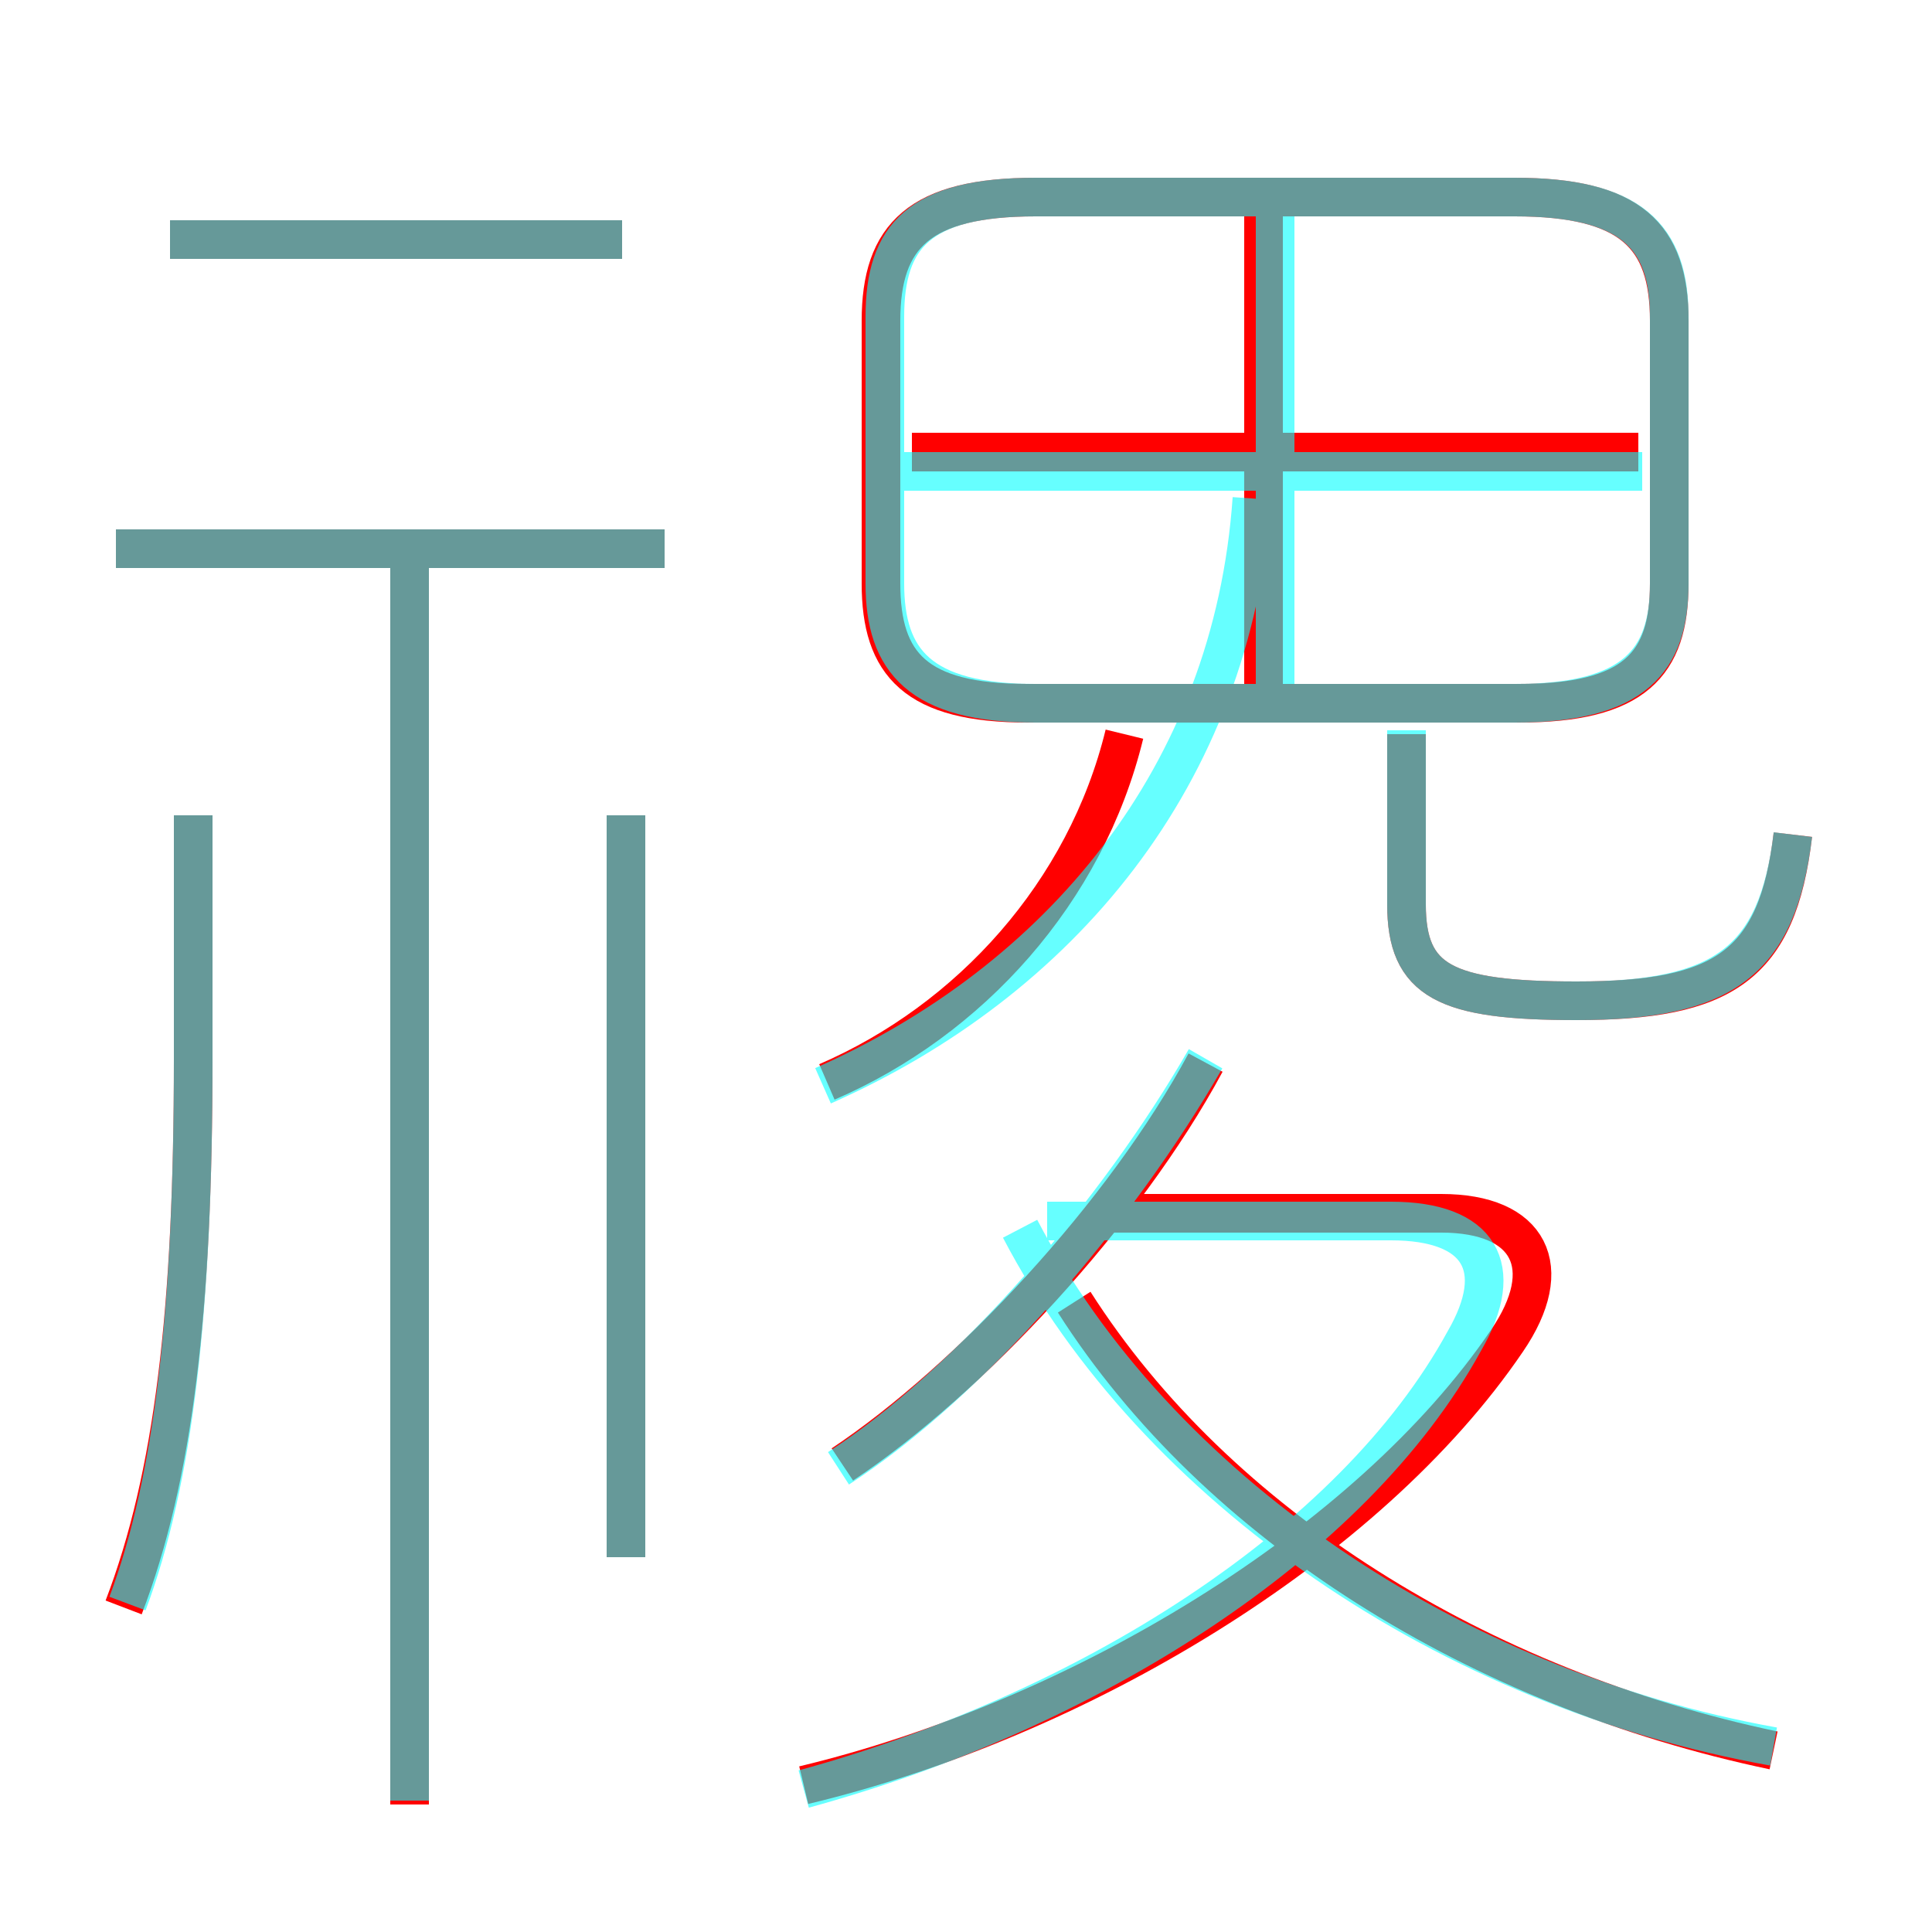 <?xml version='1.0' encoding='utf8'?>
<svg viewBox="0.0 -6.0 50.0 50.0" version="1.1" xmlns="http://www.w3.org/2000/svg">
<rect x="0.0" y="-6.0" width="50.0" height="50.0" fill="#333333" stroke="none"/>
<rect x="-1000" y="-1000" width="2000" height="2000" stroke="white" fill="white"/>
<g style="fill:none;stroke:rgba(255, 0, 0, 1);  stroke-width:1"><path d="M 20.8 2.2 C 27.9 0.5 35.4 -4.0 39.0 -9.3 C 40.3 -11.2 39.6 -12.6 37.3 -12.6 L 28.8 -12.6 M 3.2 -2.4 C 4.5 -5.8 5.0 -10.1 5.0 -16.6 L 5.0 -22.9 M 10.6 2.7 L 10.6 -29.4 M 16.2 -3.7 L 16.2 -22.9 M 21.8 -6.1 C 25.1 -8.3 29.1 -12.6 31.2 -16.5 M 17.2 -29.8 L 3.0 -29.8 M 45.9 1.3 C 38.3 -0.3 31.5 -4.5 27.8 -10.3 M 21.4 -16.0 C 25.1 -17.6 28.1 -20.9 29.1 -25.0 M 16.1 -37.8 L 4.4 -37.8 M 46.4 -22.4 C 46.0 -19.0 44.6 -18.1 40.8 -18.1 C 37.4 -18.1 36.4 -18.6 36.4 -20.6 L 36.4 -25.0 M 32.7 -25.8 L 32.7 -39.0 M 39.2 -38.9 L 26.8 -38.9 C 23.8 -38.9 22.8 -37.9 22.8 -35.7 L 22.8 -28.9 C 22.8 -26.8 23.7 -25.8 26.6 -25.8 L 39.3 -25.8 C 42.3 -25.8 43.2 -26.8 43.2 -28.9 L 43.2 -35.7 C 43.2 -37.9 42.2 -38.9 39.2 -38.9 Z M 42.4 -32.3 L 23.6 -32.3" transform="translate(0.0 38.0)" />
</g>
<g style="fill:none;stroke:rgba(0, 255, 255, 0.6);  stroke-width:1">
<path d="M 20.8 2.3 C 28.1 0.3 35.0 -4.0 37.9 -9.3 C 39.0 -11.2 38.3 -12.4 36.0 -12.4 L 27.1 -12.4 M 3.3 -2.5 C 4.5 -5.7 5.0 -10.1 5.0 -16.6 L 5.0 -22.9 M 10.6 2.6 L 10.6 -29.4 M 16.2 -3.7 L 16.2 -22.9 M 21.7 -6.0 C 25.1 -8.2 28.9 -12.6 31.2 -16.6 M 17.2 -29.8 L 3.0 -29.8 M 45.9 1.2 C 37.5 -0.3 29.9 -5.5 26.4 -12.2 M 16.1 -37.8 L 4.4 -37.8 M 21.3 -15.9 C 27.4 -18.6 31.9 -23.9 32.4 -31.1 M 46.4 -22.4 C 46.0 -19.1 44.6 -18.1 40.8 -18.1 C 37.4 -18.1 36.4 -18.6 36.4 -20.6 L 36.4 -25.1 M 42.5 -31.8 L 23.1 -31.8 M 27.8 -25.8 L 39.2 -25.8 C 42.3 -25.8 43.2 -26.9 43.2 -28.9 L 43.2 -35.8 C 43.2 -37.9 42.2 -38.9 39.2 -38.9 L 26.8 -38.9 C 23.8 -38.9 22.9 -37.9 22.9 -35.8 L 22.9 -28.9 C 22.9 -26.9 23.8 -25.8 26.8 -25.8 Z M 33.0 -26.1 L 33.0 -38.5" transform="translate(0.0 38.0)" />
</g>
</svg>